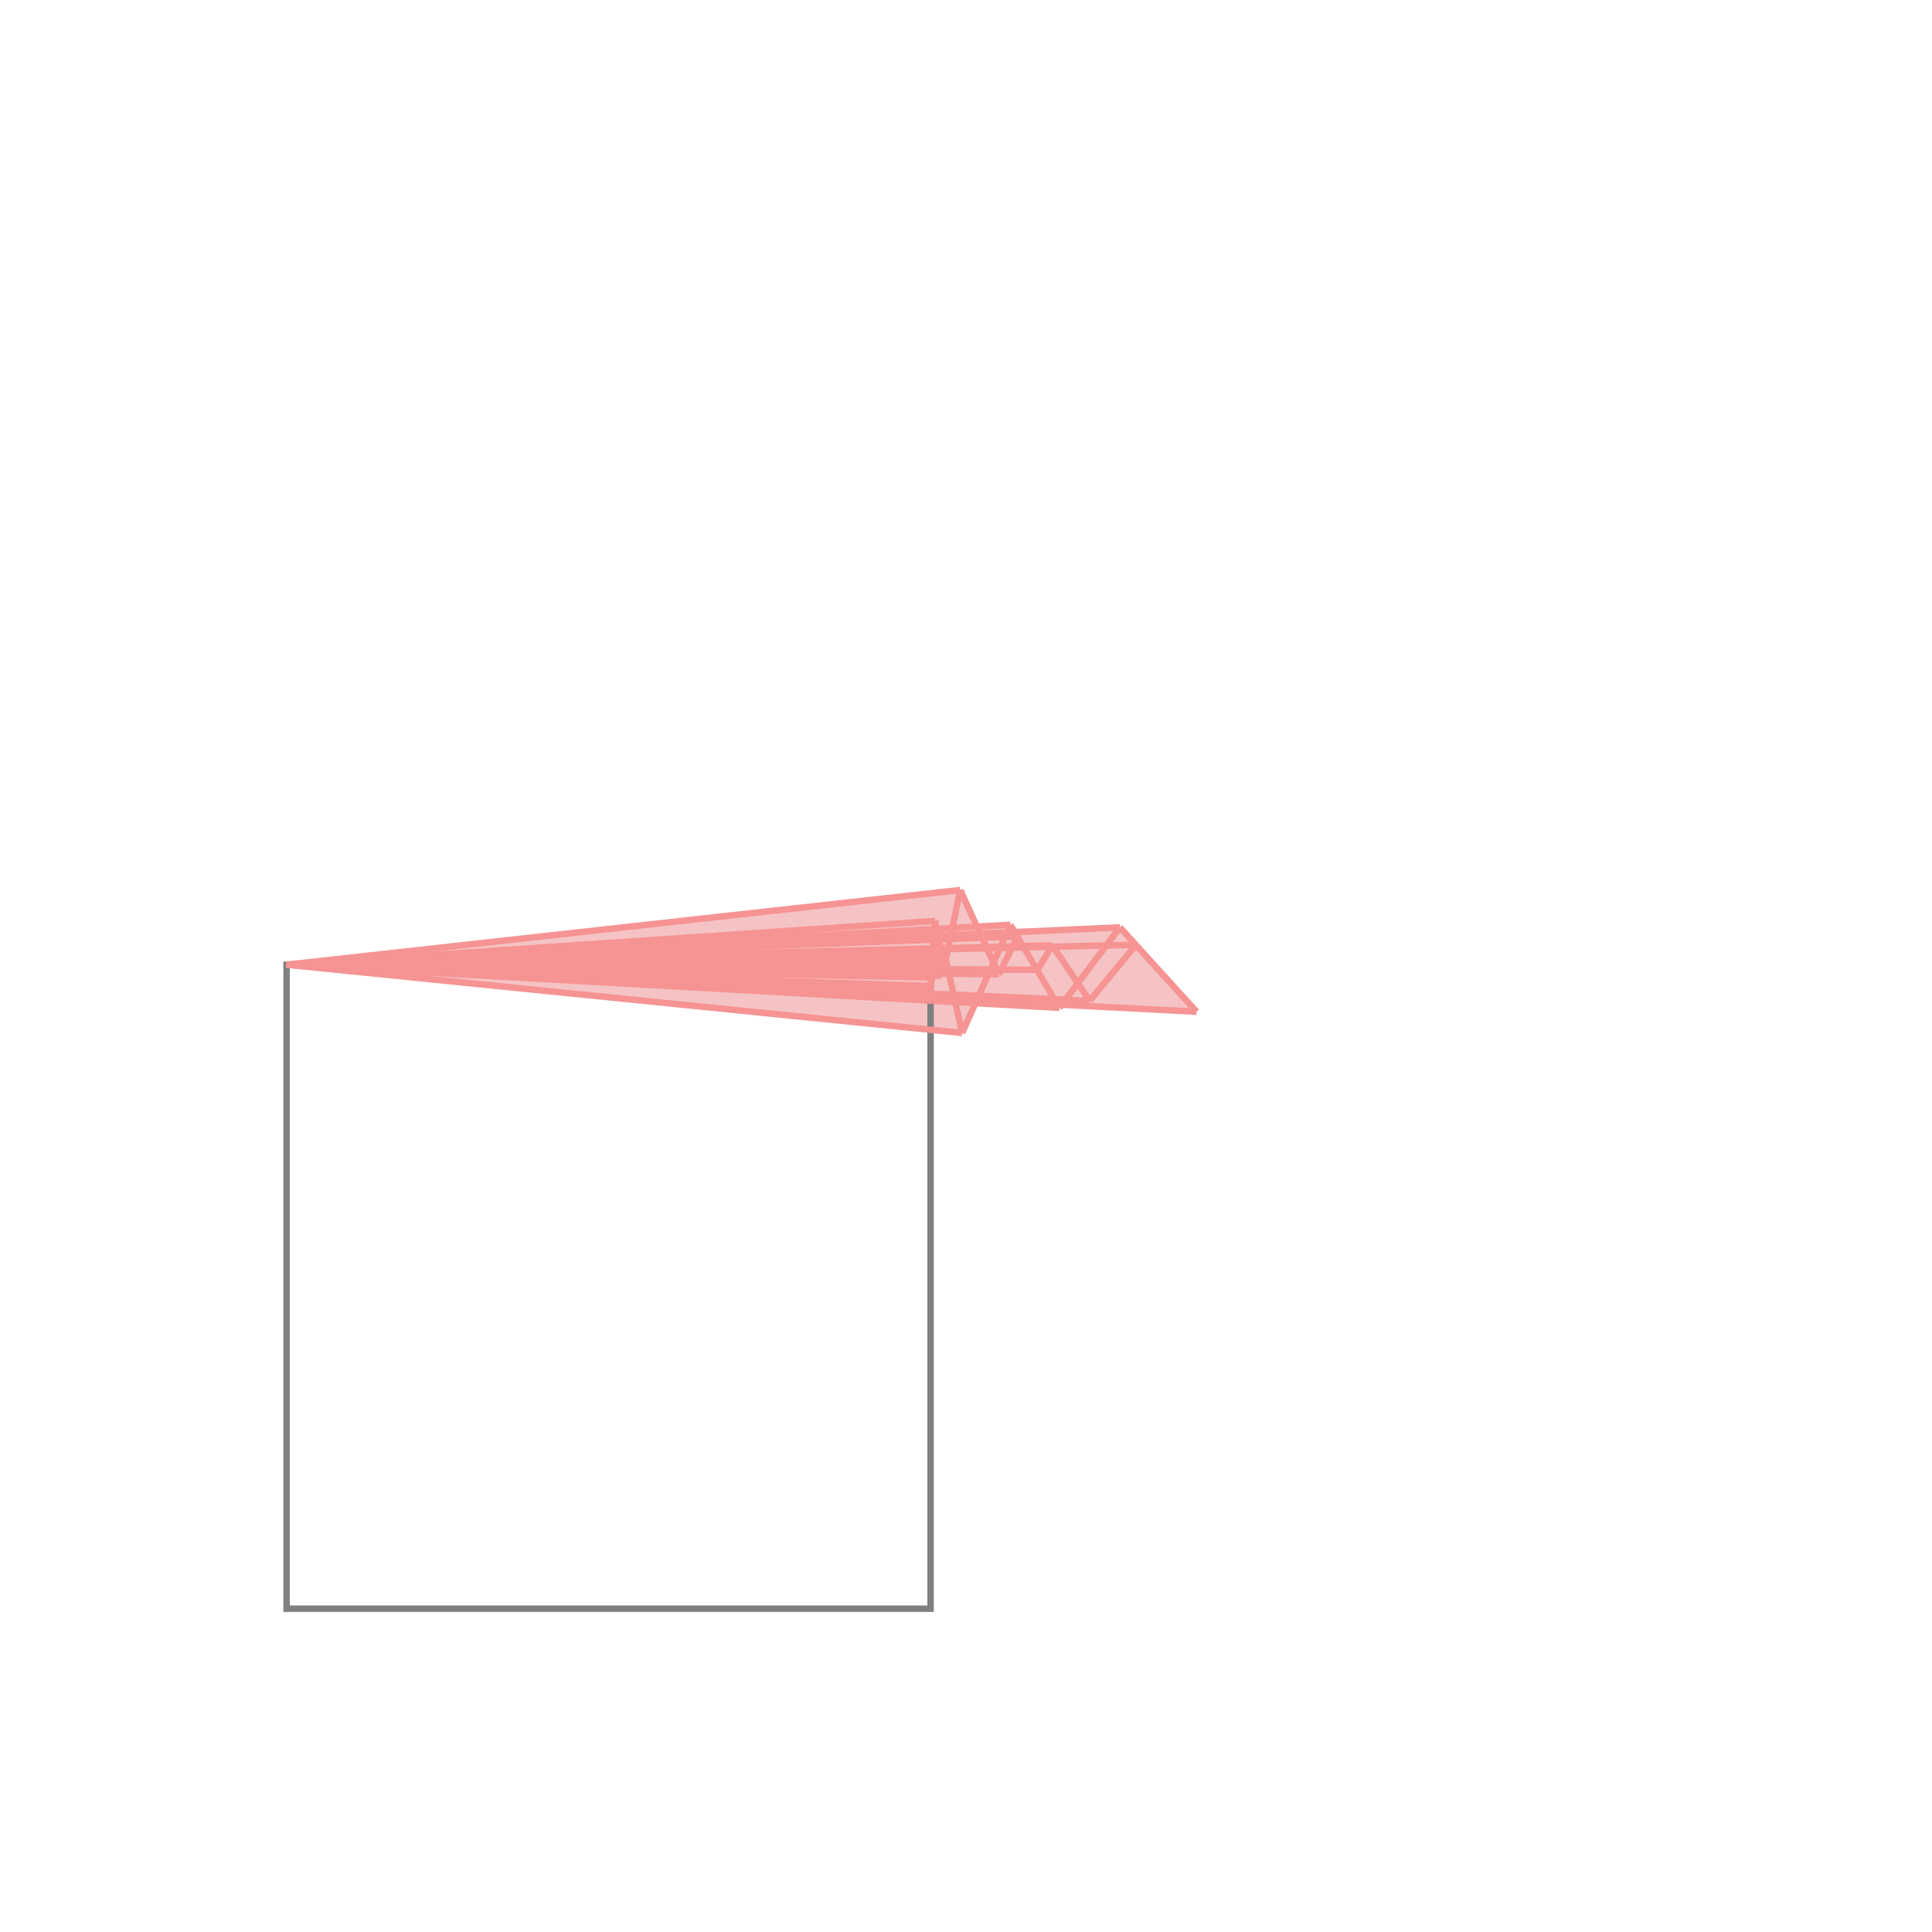 <svg xmlns="http://www.w3.org/2000/svg" viewBox="-1.5 -1.5 3 3">
<g transform="scale(1, -1)">
<path d="M-0.006 -0.104 L0.015 -0.058 L0.145 -0.065 L0.149 -0.06 L0.358 -0.071 L0.239 0.06 L0.076 0.053 L0.069 0.064 L0.018 0.061 L-0.009 0.118 L-1.055 0.002 z " fill="rgb(245,195,195)" />
<path d="M-1.055 -0.998 L-0.055 -0.998 L-0.055 0.002 L-1.055 0.002  z" fill="none" stroke="rgb(128,128,128)" stroke-width="0.01" />
<line x1="0.111" y1="-0.006" x2="0.134" y2="0.032" style="stroke:rgb(246,147,147);stroke-width:0.01" />
<line x1="0.051" y1="-0.013" x2="0.08" y2="0.046" style="stroke:rgb(246,147,147);stroke-width:0.01" />
<line x1="-0.006" y1="-0.104" x2="0.069" y2="0.064" style="stroke:rgb(246,147,147);stroke-width:0.01" />
<line x1="0.145" y1="-0.065" x2="0.239" y2="0.06" style="stroke:rgb(246,147,147);stroke-width:0.01" />
<line x1="0.192" y1="-0.054" x2="0.264" y2="0.033" style="stroke:rgb(246,147,147);stroke-width:0.01" />
<line x1="-0.034" y1="-0.002" x2="-0.009" y2="0.118" style="stroke:rgb(246,147,147);stroke-width:0.01" />
<line x1="-0.038" y1="-0.015" x2="-0.032" y2="0.013" style="stroke:rgb(246,147,147);stroke-width:0.01" />
<line x1="-0.048" y1="-0.018" x2="-0.044" y2="0.018" style="stroke:rgb(246,147,147);stroke-width:0.01" />
<line x1="-0.055" y1="-0.038" x2="-0.051" y2="0.009" style="stroke:rgb(246,147,147);stroke-width:0.01" />
<line x1="-0.055" y1="-0.031" x2="-0.048" y2="0.07" style="stroke:rgb(246,147,147);stroke-width:0.01" />
<line x1="-0.055" y1="-0.038" x2="-0.055" y2="0.002" style="stroke:rgb(246,147,147);stroke-width:0.01" />
<line x1="-0.048" y1="-0.018" x2="-0.051" y2="0.009" style="stroke:rgb(246,147,147);stroke-width:0.01" />
<line x1="-0.038" y1="-0.015" x2="-0.044" y2="0.018" style="stroke:rgb(246,147,147);stroke-width:0.01" />
<line x1="-0.034" y1="-0.002" x2="-0.048" y2="0.07" style="stroke:rgb(246,147,147);stroke-width:0.01" />
<line x1="-0.006" y1="-0.104" x2="-0.032" y2="0.013" style="stroke:rgb(246,147,147);stroke-width:0.01" />
<line x1="0.051" y1="-0.013" x2="-0.009" y2="0.118" style="stroke:rgb(246,147,147);stroke-width:0.01" />
<line x1="0.145" y1="-0.065" x2="0.069" y2="0.064" style="stroke:rgb(246,147,147);stroke-width:0.01" />
<line x1="0.192" y1="-0.054" x2="0.134" y2="0.032" style="stroke:rgb(246,147,147);stroke-width:0.01" />
<line x1="-1.055" y1="0.002" x2="-0.009" y2="0.118" style="stroke:rgb(246,147,147);stroke-width:0.01" />
<line x1="-0.006" y1="-0.104" x2="-1.055" y2="0.002" style="stroke:rgb(246,147,147);stroke-width:0.01" />
<line x1="-1.055" y1="0.002" x2="-0.048" y2="0.07" style="stroke:rgb(246,147,147);stroke-width:0.01" />
<line x1="0.145" y1="-0.065" x2="-1.055" y2="0.002" style="stroke:rgb(246,147,147);stroke-width:0.01" />
<line x1="-1.055" y1="0.002" x2="0.069" y2="0.064" style="stroke:rgb(246,147,147);stroke-width:0.01" />
<line x1="0.358" y1="-0.071" x2="-1.055" y2="0.002" style="stroke:rgb(246,147,147);stroke-width:0.01" />
<line x1="-1.055" y1="0.002" x2="0.239" y2="0.06" style="stroke:rgb(246,147,147);stroke-width:0.01" />
<line x1="0.192" y1="-0.054" x2="-1.055" y2="0.002" style="stroke:rgb(246,147,147);stroke-width:0.01" />
<line x1="-0.055" y1="-0.038" x2="-1.055" y2="0.002" style="stroke:rgb(246,147,147);stroke-width:0.01" />
<line x1="-1.055" y1="0.002" x2="0.08" y2="0.046" style="stroke:rgb(246,147,147);stroke-width:0.01" />
<line x1="-0.055" y1="-0.031" x2="-1.055" y2="0.002" style="stroke:rgb(246,147,147);stroke-width:0.01" />
<line x1="-1.055" y1="0.002" x2="0.134" y2="0.032" style="stroke:rgb(246,147,147);stroke-width:0.01" />
<line x1="-1.055" y1="0.002" x2="0.264" y2="0.033" style="stroke:rgb(246,147,147);stroke-width:0.01" />
<line x1="-0.048" y1="-0.018" x2="-1.055" y2="0.002" style="stroke:rgb(246,147,147);stroke-width:0.01" />
<line x1="-1.055" y1="0.002" x2="-0.044" y2="0.018" style="stroke:rgb(246,147,147);stroke-width:0.01" />
<line x1="-0.038" y1="-0.015" x2="-1.055" y2="0.002" style="stroke:rgb(246,147,147);stroke-width:0.01" />
<line x1="0.051" y1="-0.013" x2="-1.055" y2="0.002" style="stroke:rgb(246,147,147);stroke-width:0.01" />
<line x1="-1.055" y1="0.002" x2="-0.032" y2="0.013" style="stroke:rgb(246,147,147);stroke-width:0.01" />
<line x1="-1.055" y1="0.002" x2="-0.051" y2="0.009" style="stroke:rgb(246,147,147);stroke-width:0.01" />
<line x1="0.111" y1="-0.006" x2="-1.055" y2="0.002" style="stroke:rgb(246,147,147);stroke-width:0.01" />
<line x1="-0.034" y1="-0.002" x2="-1.055" y2="0.002" style="stroke:rgb(246,147,147);stroke-width:0.01" />
<line x1="-1.055" y1="0.002" x2="-0.055" y2="0.002" style="stroke:rgb(246,147,147);stroke-width:0.01" />
<line x1="0.358" y1="-0.071" x2="0.239" y2="0.06" style="stroke:rgb(246,147,147);stroke-width:0.01" />
</g>
</svg>
